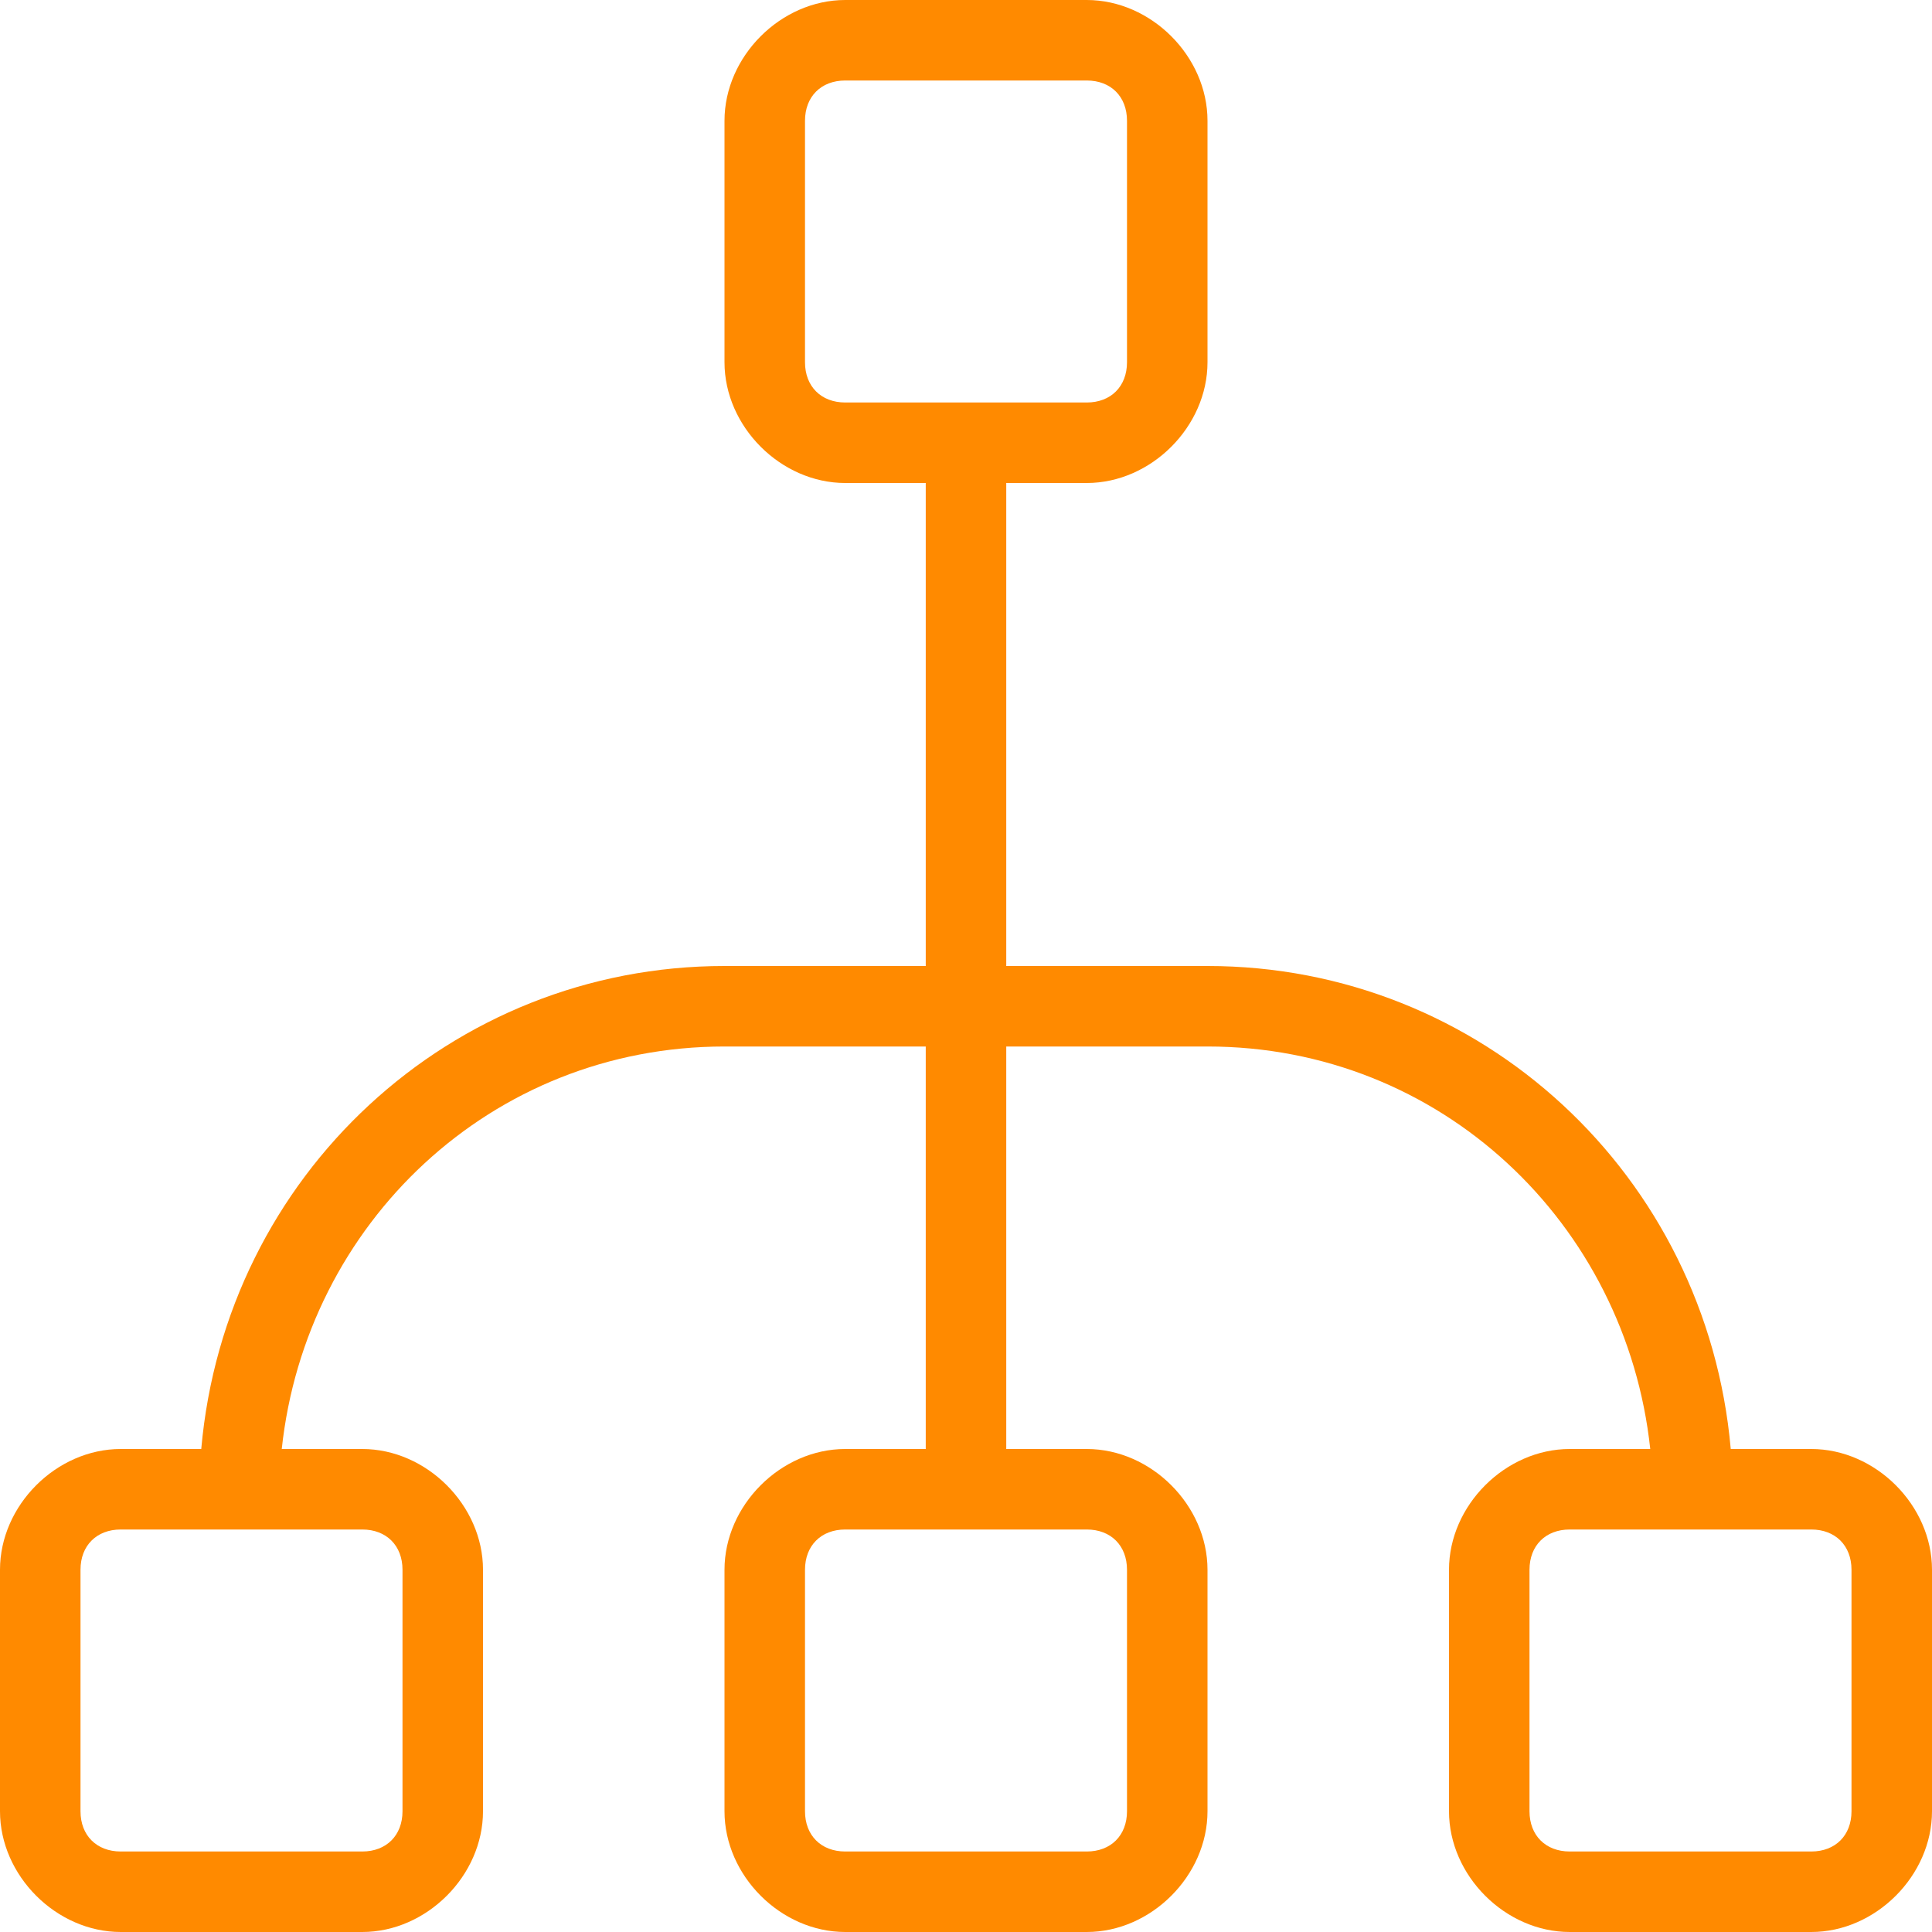 <?xml version="1.0" encoding="utf-8"?>
<!-- Generator: Adobe Illustrator 22.1.0, SVG Export Plug-In . SVG Version: 6.00 Build 0)  -->
<svg version="1.1" id="Layer_1" xmlns="http://www.w3.org/2000/svg" xmlns:xlink="http://www.w3.org/1999/xlink" x="0px" y="0px"
	 viewBox="0 0 24 24" style="enable-background:new 0 0 24 24;" xml:space="preserve">
<style type="text/css">
	.st0{fill:#FF8A00;}
</style>
<g>
	<title>hierarchy-4</title>
	<path class="st0" d="M19.5,24c-0.8,0-1.5-0.7-1.5-1.5v-3c0-0.8,0.7-1.5,1.5-1.5h1c-0.3-2.8-2.6-5-5.5-5h-2.5v5h1
		c0.8,0,1.5,0.7,1.5,1.5v3c0,0.8-0.7,1.5-1.5,1.5h-3C9.7,24,9,23.3,9,22.5v-3c0-0.8,0.7-1.5,1.5-1.5h1v-5H9c-2.9,0-5.2,2.2-5.5,5h1
		C5.3,18,6,18.7,6,19.5v3C6,23.3,5.3,24,4.5,24h-3C0.7,24,0,23.3,0,22.5v-3C0,18.7,0.7,18,1.5,18h1c0.3-3.4,3.1-6,6.5-6h2.5V6h-1
		C9.7,6,9,5.3,9,4.5v-3C9,0.7,9.7,0,10.5,0h3C14.3,0,15,0.7,15,1.5v3C15,5.3,14.3,6,13.5,6h-1v6H15c3.4,0,6.2,2.6,6.5,6h1
		c0.8,0,1.5,0.7,1.5,1.5v3c0,0.8-0.7,1.5-1.5,1.5H19.5z M19.5,19c-0.3,0-0.5,0.2-0.5,0.5v3c0,0.3,0.2,0.5,0.5,0.5h3
		c0.3,0,0.5-0.2,0.5-0.5v-3c0-0.3-0.2-0.5-0.5-0.5H21c0,0,0,0,0,0s0,0,0,0H19.5z M10.5,19c-0.3,0-0.5,0.2-0.5,0.5v3
		c0,0.3,0.2,0.5,0.5,0.5h3c0.3,0,0.5-0.2,0.5-0.5v-3c0-0.3-0.2-0.5-0.5-0.5H10.5z M1.5,19C1.2,19,1,19.2,1,19.5v3
		C1,22.8,1.2,23,1.5,23h3C4.8,23,5,22.8,5,22.5v-3C5,19.2,4.8,19,4.5,19H3c0,0,0,0,0,0s0,0,0,0H1.5z M10.5,1C10.2,1,10,1.2,10,1.5v3
		C10,4.8,10.2,5,10.5,5h3C13.8,5,14,4.8,14,4.5v-3C14,1.2,13.8,1,13.5,1C13.5,1,10.5,1,10.5,1z"/>
</g>
</svg>
